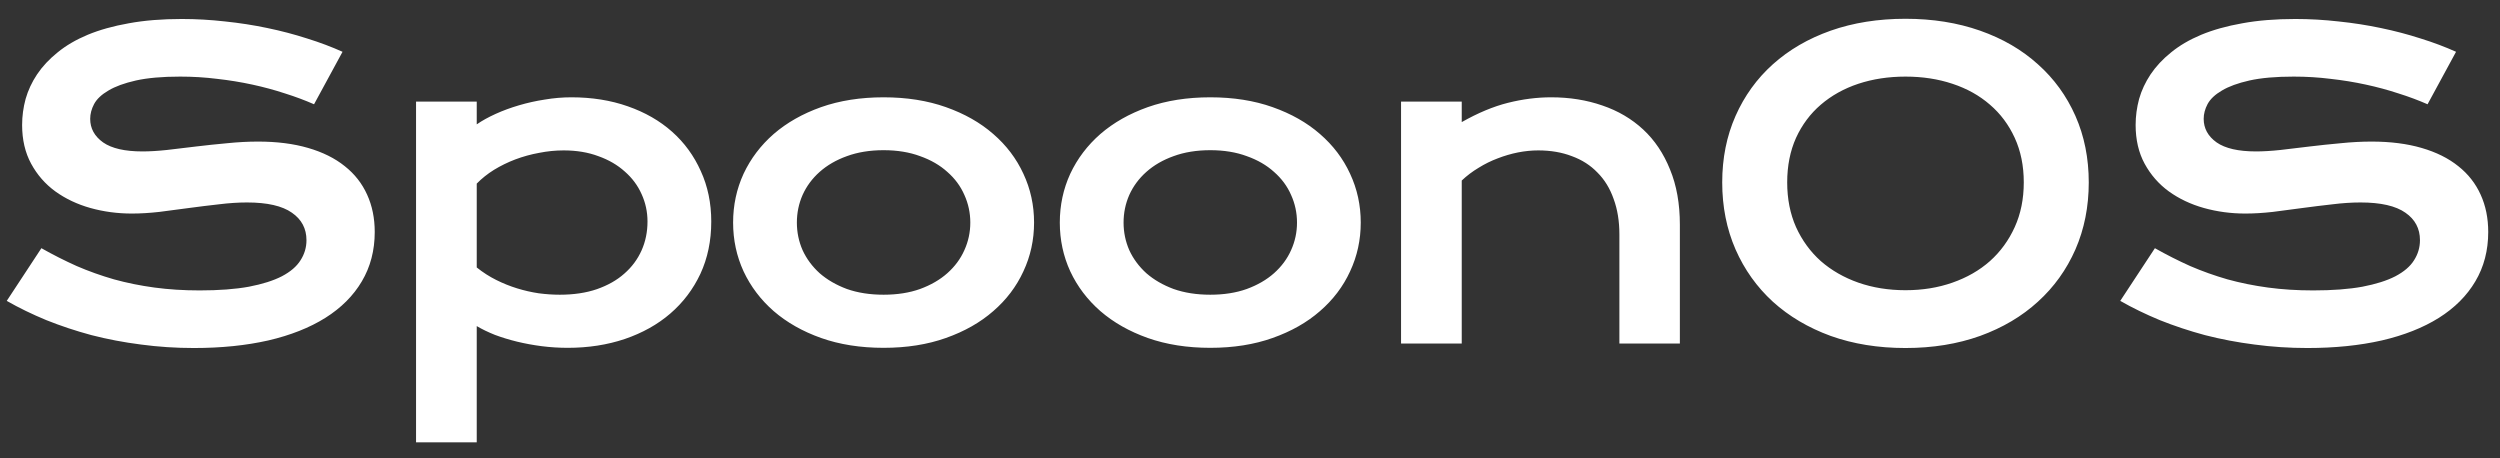 <svg width="131" height="24" viewBox="0 0 131 24" fill="none" xmlns="http://www.w3.org/2000/svg">
<rect x="0" y="0" width="131" height="24" fill="#333333" stroke="none"/>
<path d="M2.169 13.005C2.778 13.349 3.394 13.66 4.017 13.94C4.647 14.212 5.298 14.444 5.972 14.638C6.645 14.824 7.35 14.967 8.088 15.067C8.833 15.168 9.624 15.218 10.462 15.218C11.472 15.218 12.331 15.153 13.04 15.024C13.749 14.888 14.325 14.706 14.77 14.477C15.221 14.24 15.546 13.961 15.747 13.639C15.955 13.316 16.059 12.966 16.059 12.586C16.059 11.977 15.804 11.497 15.296 11.146C14.787 10.788 14.003 10.609 12.943 10.609C12.478 10.609 11.987 10.642 11.472 10.706C10.956 10.763 10.433 10.828 9.903 10.899C9.381 10.971 8.861 11.039 8.346 11.104C7.837 11.161 7.357 11.19 6.906 11.19C6.154 11.19 5.431 11.093 4.736 10.899C4.049 10.706 3.437 10.416 2.899 10.029C2.369 9.643 1.947 9.159 1.632 8.579C1.317 7.999 1.159 7.322 1.159 6.549C1.159 6.09 1.22 5.636 1.342 5.185C1.471 4.733 1.671 4.304 1.943 3.896C2.223 3.48 2.581 3.097 3.018 2.746C3.454 2.388 3.981 2.08 4.597 1.822C5.22 1.564 5.936 1.364 6.745 1.221C7.562 1.07 8.489 0.995 9.527 0.995C10.279 0.995 11.035 1.038 11.794 1.124C12.553 1.203 13.291 1.317 14.007 1.468C14.73 1.618 15.425 1.801 16.091 2.016C16.757 2.223 17.376 2.456 17.949 2.714L16.456 5.464C15.983 5.256 15.475 5.066 14.931 4.895C14.386 4.715 13.817 4.562 13.223 4.433C12.628 4.304 12.012 4.203 11.375 4.132C10.745 4.053 10.1 4.014 9.441 4.014C8.503 4.014 7.73 4.082 7.121 4.218C6.52 4.354 6.04 4.529 5.682 4.744C5.324 4.952 5.073 5.188 4.93 5.453C4.794 5.711 4.726 5.969 4.726 6.227C4.726 6.728 4.951 7.14 5.402 7.462C5.854 7.777 6.541 7.935 7.465 7.935C7.837 7.935 8.263 7.91 8.743 7.859C9.23 7.802 9.739 7.741 10.269 7.677C10.806 7.612 11.35 7.555 11.901 7.505C12.46 7.448 13.001 7.419 13.523 7.419C14.512 7.419 15.385 7.53 16.145 7.752C16.911 7.974 17.552 8.293 18.067 8.708C18.583 9.116 18.973 9.614 19.238 10.201C19.503 10.781 19.636 11.433 19.636 12.156C19.636 13.123 19.41 13.986 18.959 14.745C18.515 15.497 17.878 16.134 17.047 16.657C16.223 17.173 15.228 17.567 14.06 17.839C12.893 18.104 11.593 18.236 10.161 18.236C9.216 18.236 8.292 18.175 7.39 18.054C6.487 17.939 5.621 17.774 4.79 17.56C3.966 17.338 3.179 17.076 2.427 16.775C1.682 16.467 0.991 16.131 0.354 15.766L2.169 13.005ZM24.981 23.178H21.801V5.324H24.981V6.517C25.26 6.323 25.59 6.141 25.969 5.969C26.349 5.797 26.757 5.646 27.194 5.518C27.631 5.389 28.082 5.288 28.547 5.217C29.013 5.138 29.479 5.099 29.944 5.099C31.018 5.099 32.003 5.256 32.898 5.571C33.8 5.886 34.574 6.33 35.218 6.903C35.863 7.476 36.364 8.164 36.722 8.966C37.087 9.761 37.27 10.642 37.27 11.608C37.27 12.618 37.08 13.531 36.701 14.348C36.321 15.157 35.795 15.852 35.122 16.432C34.456 17.005 33.661 17.449 32.737 17.764C31.82 18.072 30.825 18.226 29.751 18.226C29.292 18.226 28.837 18.197 28.386 18.14C27.942 18.082 27.513 18.004 27.097 17.903C26.689 17.803 26.302 17.685 25.937 17.549C25.579 17.406 25.26 17.252 24.981 17.087V23.178ZM24.981 14.015C25.303 14.273 25.643 14.491 26.002 14.67C26.36 14.849 26.725 14.996 27.097 15.11C27.47 15.225 27.846 15.311 28.225 15.368C28.605 15.418 28.974 15.443 29.332 15.443C30.062 15.443 30.71 15.347 31.276 15.153C31.849 14.953 32.329 14.681 32.715 14.337C33.109 13.993 33.41 13.588 33.618 13.123C33.825 12.658 33.929 12.153 33.929 11.608C33.929 11.1 33.825 10.62 33.618 10.169C33.417 9.718 33.124 9.324 32.737 8.987C32.357 8.644 31.895 8.375 31.351 8.182C30.814 7.981 30.209 7.881 29.536 7.881C29.106 7.881 28.676 7.924 28.247 8.01C27.817 8.089 27.402 8.203 27.001 8.354C26.607 8.504 26.234 8.687 25.883 8.901C25.54 9.116 25.239 9.356 24.981 9.621V14.015ZM38.415 11.662C38.415 10.753 38.598 9.9 38.963 9.105C39.336 8.311 39.862 7.616 40.542 7.021C41.23 6.427 42.057 5.958 43.024 5.614C43.998 5.271 45.09 5.099 46.3 5.099C47.51 5.099 48.599 5.271 49.566 5.614C50.54 5.958 51.367 6.427 52.047 7.021C52.735 7.616 53.261 8.311 53.626 9.105C53.999 9.9 54.185 10.753 54.185 11.662C54.185 12.572 53.999 13.424 53.626 14.219C53.261 15.014 52.735 15.708 52.047 16.303C51.367 16.897 50.54 17.366 49.566 17.71C48.599 18.054 47.51 18.226 46.3 18.226C45.09 18.226 43.998 18.054 43.024 17.71C42.057 17.366 41.23 16.897 40.542 16.303C39.862 15.708 39.336 15.014 38.963 14.219C38.598 13.424 38.415 12.572 38.415 11.662ZM41.756 11.662C41.756 12.171 41.856 12.654 42.057 13.112C42.264 13.563 42.562 13.964 42.948 14.315C43.342 14.659 43.819 14.935 44.377 15.143C44.943 15.343 45.584 15.443 46.3 15.443C47.016 15.443 47.654 15.343 48.212 15.143C48.778 14.935 49.254 14.659 49.641 14.315C50.035 13.964 50.332 13.563 50.532 13.112C50.74 12.654 50.844 12.171 50.844 11.662C50.844 11.154 50.74 10.67 50.532 10.212C50.332 9.754 50.035 9.353 49.641 9.009C49.254 8.658 48.778 8.382 48.212 8.182C47.654 7.974 47.016 7.87 46.3 7.87C45.584 7.87 44.943 7.974 44.377 8.182C43.819 8.382 43.342 8.658 42.948 9.009C42.562 9.353 42.264 9.754 42.057 10.212C41.856 10.67 41.756 11.154 41.756 11.662ZM55.534 11.662C55.534 10.753 55.717 9.9 56.082 9.105C56.454 8.311 56.981 7.616 57.661 7.021C58.348 6.427 59.176 5.958 60.142 5.614C61.116 5.271 62.209 5.099 63.419 5.099C64.629 5.099 65.718 5.271 66.684 5.614C67.658 5.958 68.486 6.427 69.166 7.021C69.853 7.616 70.38 8.311 70.745 9.105C71.117 9.9 71.303 10.753 71.303 11.662C71.303 12.572 71.117 13.424 70.745 14.219C70.38 15.014 69.853 15.708 69.166 16.303C68.486 16.897 67.658 17.366 66.684 17.71C65.718 18.054 64.629 18.226 63.419 18.226C62.209 18.226 61.116 18.054 60.142 17.71C59.176 17.366 58.348 16.897 57.661 16.303C56.981 15.708 56.454 15.014 56.082 14.219C55.717 13.424 55.534 12.572 55.534 11.662ZM58.875 11.662C58.875 12.171 58.975 12.654 59.176 13.112C59.383 13.563 59.681 13.964 60.067 14.315C60.461 14.659 60.937 14.935 61.496 15.143C62.062 15.343 62.703 15.443 63.419 15.443C64.135 15.443 64.772 15.343 65.331 15.143C65.897 14.935 66.373 14.659 66.76 14.315C67.153 13.964 67.451 13.563 67.651 13.112C67.859 12.654 67.963 12.171 67.963 11.662C67.963 11.154 67.859 10.67 67.651 10.212C67.451 9.754 67.153 9.353 66.76 9.009C66.373 8.658 65.897 8.382 65.331 8.182C64.772 7.974 64.135 7.87 63.419 7.87C62.703 7.87 62.062 7.974 61.496 8.182C60.937 8.382 60.461 8.658 60.067 9.009C59.681 9.353 59.383 9.754 59.176 10.212C58.975 10.67 58.875 11.154 58.875 11.662ZM73.415 5.324H76.595V6.398C77.44 5.919 78.246 5.582 79.012 5.389C79.785 5.195 80.541 5.099 81.279 5.099C82.246 5.099 83.141 5.242 83.964 5.528C84.788 5.808 85.5 6.227 86.102 6.785C86.704 7.344 87.173 8.042 87.509 8.88C87.853 9.711 88.025 10.674 88.025 11.77V18H84.856V12.285C84.856 11.591 84.756 10.971 84.555 10.427C84.362 9.875 84.079 9.413 83.706 9.041C83.341 8.661 82.894 8.375 82.364 8.182C81.841 7.981 81.254 7.881 80.602 7.881C80.258 7.881 79.904 7.917 79.538 7.988C79.18 8.06 78.826 8.164 78.475 8.3C78.131 8.429 77.798 8.593 77.476 8.794C77.154 8.987 76.86 9.209 76.595 9.46V18H73.415V5.324ZM90.244 9.557C90.244 8.289 90.477 7.129 90.942 6.076C91.408 5.023 92.06 4.121 92.897 3.369C93.743 2.61 94.752 2.023 95.927 1.607C97.108 1.192 98.415 0.984 99.848 0.984C101.273 0.984 102.576 1.192 103.758 1.607C104.939 2.023 105.949 2.61 106.787 3.369C107.632 4.121 108.287 5.023 108.753 6.076C109.218 7.129 109.451 8.289 109.451 9.557C109.451 10.831 109.218 12.002 108.753 13.069C108.287 14.129 107.632 15.042 106.787 15.809C105.949 16.575 104.939 17.173 103.758 17.602C102.576 18.025 101.273 18.236 99.848 18.236C98.415 18.236 97.108 18.025 95.927 17.602C94.752 17.173 93.743 16.575 92.897 15.809C92.06 15.042 91.408 14.129 90.942 13.069C90.477 12.002 90.244 10.831 90.244 9.557ZM93.649 9.557C93.649 10.423 93.803 11.204 94.111 11.898C94.426 12.593 94.86 13.188 95.411 13.682C95.97 14.169 96.625 14.545 97.377 14.81C98.136 15.075 98.96 15.207 99.848 15.207C100.736 15.207 101.556 15.075 102.308 14.81C103.067 14.545 103.722 14.169 104.273 13.682C104.825 13.188 105.258 12.593 105.573 11.898C105.888 11.204 106.046 10.423 106.046 9.557C106.046 8.69 105.888 7.913 105.573 7.226C105.258 6.538 104.825 5.958 104.273 5.485C103.722 5.006 103.067 4.64 102.308 4.39C101.556 4.139 100.736 4.014 99.848 4.014C98.96 4.014 98.136 4.139 97.377 4.39C96.625 4.64 95.97 5.006 95.411 5.485C94.86 5.958 94.426 6.538 94.111 7.226C93.803 7.913 93.649 8.69 93.649 9.557ZM112.917 13.005C113.525 13.349 114.141 13.66 114.764 13.94C115.394 14.212 116.046 14.444 116.719 14.638C117.393 14.824 118.098 14.967 118.836 15.067C119.58 15.168 120.372 15.218 121.21 15.218C122.219 15.218 123.079 15.153 123.788 15.024C124.497 14.888 125.073 14.706 125.517 14.477C125.968 14.24 126.294 13.961 126.495 13.639C126.702 13.316 126.806 12.966 126.806 12.586C126.806 11.977 126.552 11.497 126.044 11.146C125.535 10.788 124.751 10.609 123.691 10.609C123.226 10.609 122.735 10.642 122.219 10.706C121.704 10.763 121.181 10.828 120.651 10.899C120.128 10.971 119.609 11.039 119.093 11.104C118.585 11.161 118.105 11.19 117.654 11.19C116.902 11.19 116.179 11.093 115.484 10.899C114.796 10.706 114.184 10.416 113.647 10.029C113.117 9.643 112.695 9.159 112.379 8.579C112.064 7.999 111.907 7.322 111.907 6.549C111.907 6.09 111.968 5.636 112.089 5.185C112.218 4.733 112.419 4.304 112.691 3.896C112.97 3.48 113.328 3.097 113.765 2.746C114.202 2.388 114.728 2.08 115.344 1.822C115.967 1.564 116.684 1.364 117.493 1.221C118.309 1.07 119.237 0.995 120.275 0.995C121.027 0.995 121.782 1.038 122.542 1.124C123.301 1.203 124.038 1.317 124.754 1.468C125.478 1.618 126.172 1.801 126.838 2.016C127.504 2.223 128.124 2.456 128.697 2.714L127.204 5.464C126.731 5.256 126.223 5.066 125.678 4.895C125.134 4.715 124.565 4.562 123.97 4.433C123.376 4.304 122.76 4.203 122.123 4.132C121.492 4.053 120.848 4.014 120.189 4.014C119.251 4.014 118.477 4.082 117.869 4.218C117.267 4.354 116.787 4.529 116.429 4.744C116.071 4.952 115.821 5.188 115.677 5.453C115.541 5.711 115.473 5.969 115.473 6.227C115.473 6.728 115.699 7.14 116.15 7.462C116.601 7.777 117.289 7.935 118.213 7.935C118.585 7.935 119.011 7.91 119.491 7.859C119.978 7.802 120.486 7.741 121.016 7.677C121.553 7.612 122.098 7.555 122.649 7.505C123.208 7.448 123.748 7.419 124.271 7.419C125.259 7.419 126.133 7.53 126.892 7.752C127.658 7.974 128.299 8.293 128.815 8.708C129.331 9.116 129.721 9.614 129.986 10.201C130.251 10.781 130.383 11.433 130.383 12.156C130.383 13.123 130.158 13.986 129.707 14.745C129.263 15.497 128.625 16.134 127.795 16.657C126.971 17.173 125.976 17.567 124.808 17.839C123.641 18.104 122.341 18.236 120.909 18.236C119.963 18.236 119.04 18.175 118.137 18.054C117.235 17.939 116.368 17.774 115.538 17.56C114.714 17.338 113.926 17.076 113.174 16.775C112.43 16.467 111.739 16.131 111.101 15.766L112.917 13.005Z" fill="white"/>
</svg>
